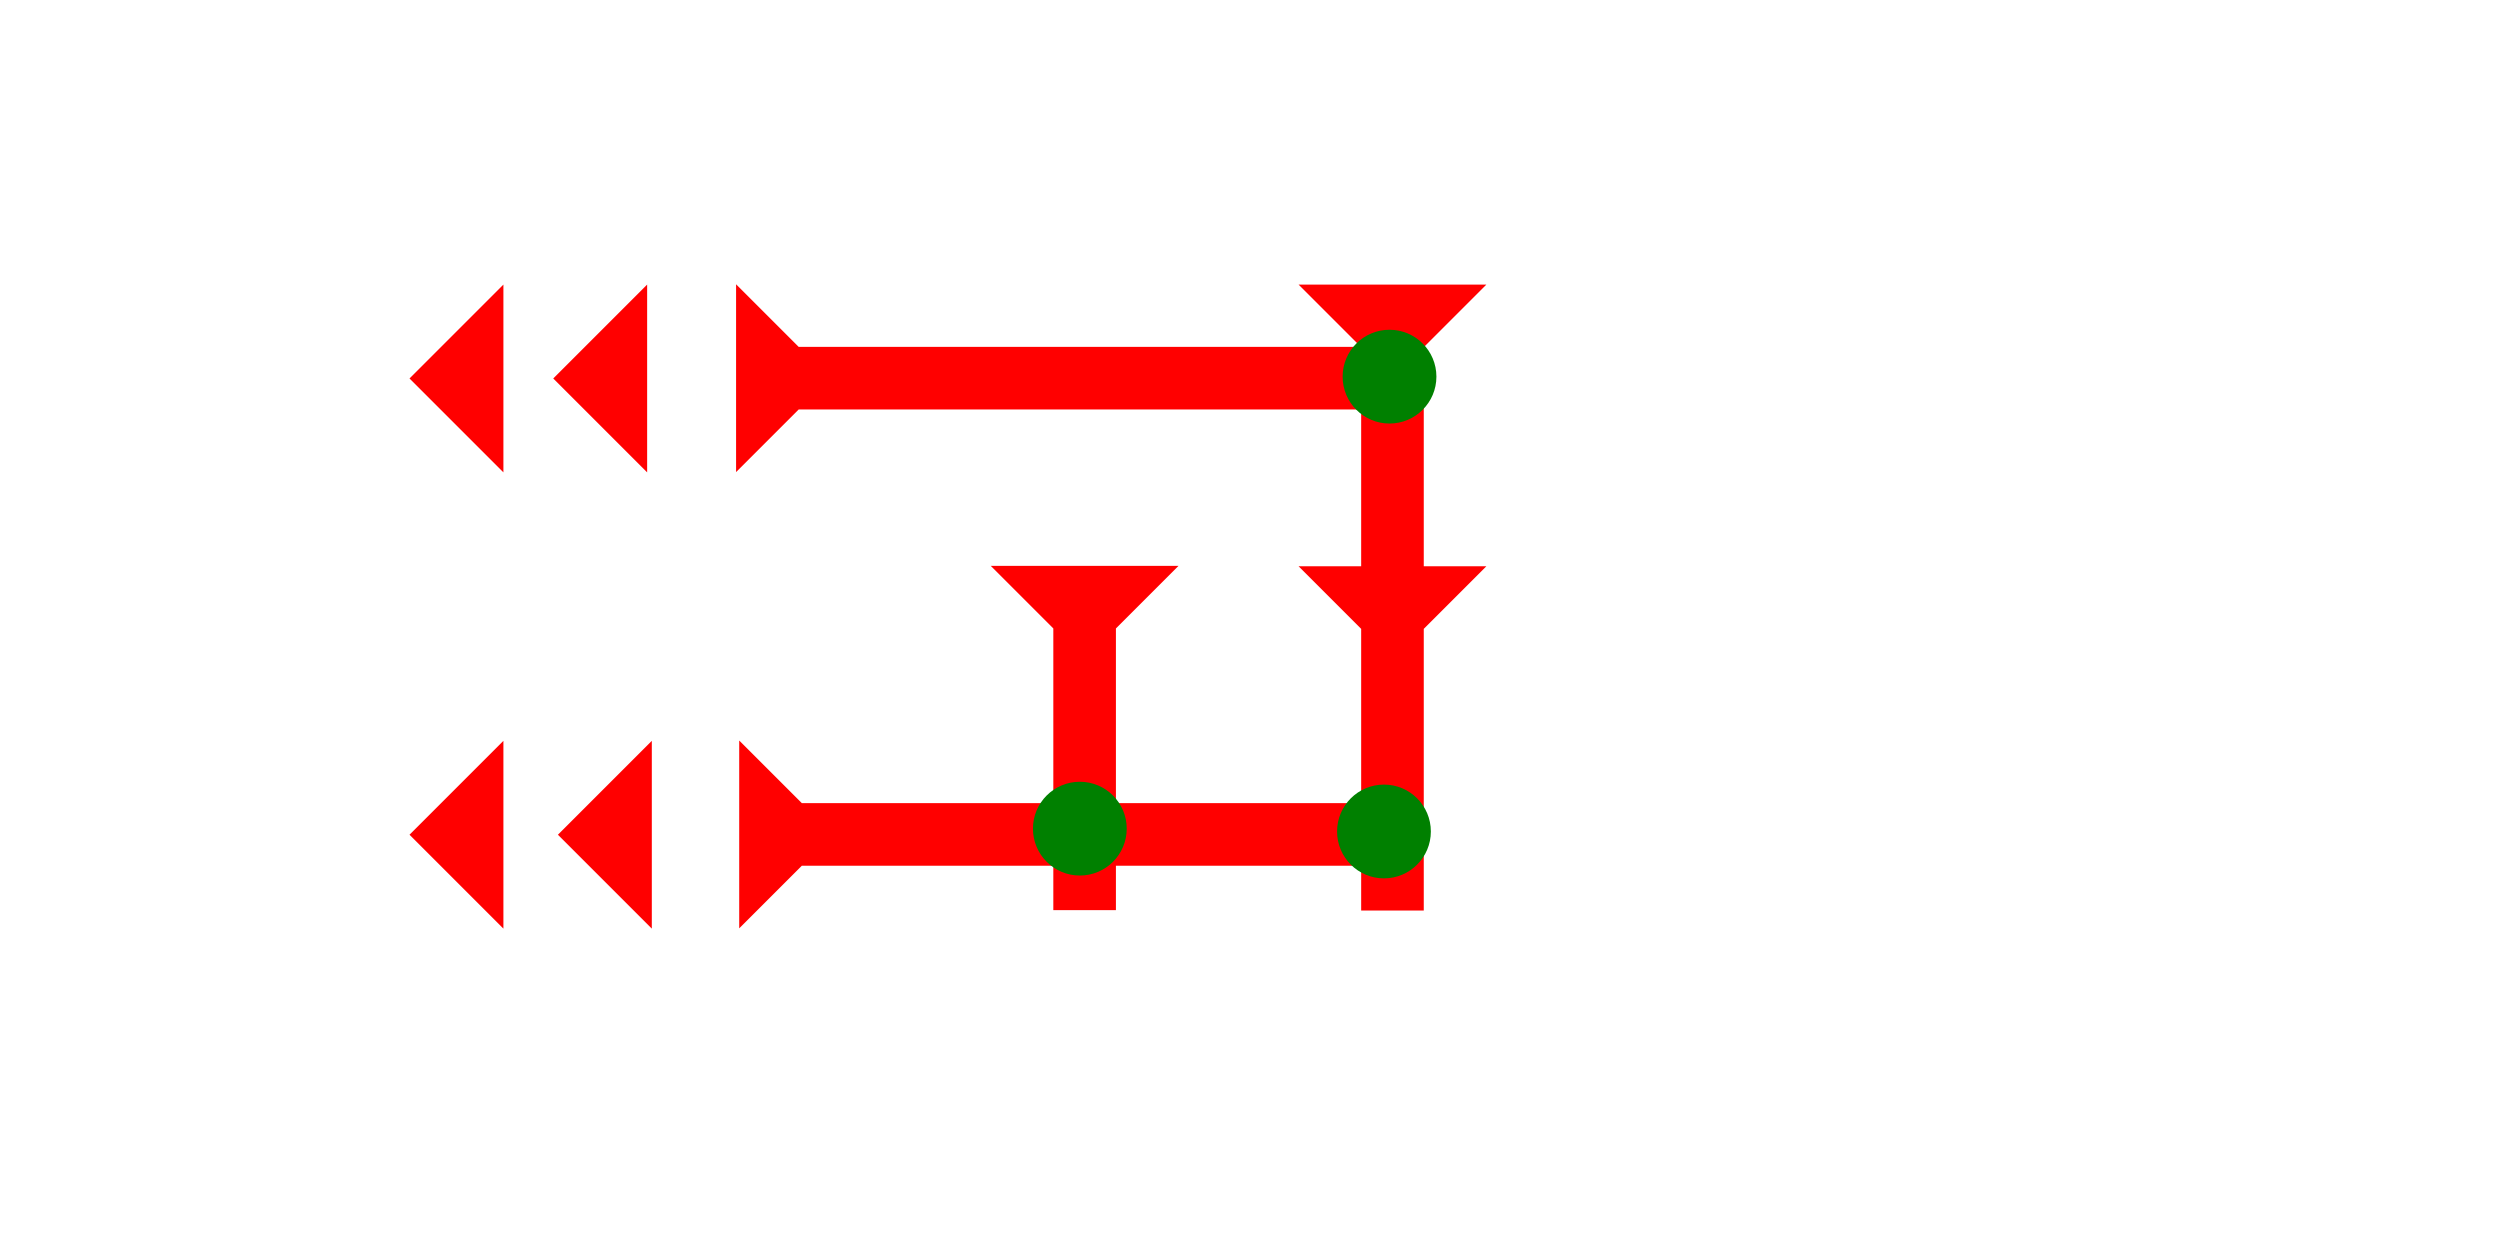 <?xml version="1.0" encoding="UTF-8" standalone="no"?>
<svg
   xmlns:dc="http://purl.org/dc/elements/1.1/"
   xmlns:cc="http://creativecommons.org/ns#"
   xmlns:rdf="http://www.w3.org/1999/02/22-rdf-syntax-ns#"
   xmlns:svg="http://www.w3.org/2000/svg"
   xmlns="http://www.w3.org/2000/svg"
   width="160"
   height="80"
   viewBox="0 0 42.333 21.167"
   version="1.1"
   id="svg8">
  <defs
     id="defs2" />
  <g
     id="layer1">
    <polygon
       points="4,4 0,0 12,0 8,4 8,18 12,18 8,22 8,40 4,40 4,22 0,18 4,18 "
       style="fill:#ff0000"
       id="polygon851"
       transform="matrix(0.265,0,0,0.265,21.989,4.819)">
      <title
         id="title992">Down Vertical Head-to-Tail Mark, DVHT</title>
    </polygon>
    <g
       id="g857"
       transform="matrix(0,-0.265,0.265,0,12.464,7.994)">
      <title
         id="title853">Right Horizontal Mark, RH</title>
      <polygon
         points="4,4 0,0 12,0 8,4 8,40 4,40 "
         style="fill:#ff0000"
         id="polygon855" />
    </g>
    <g
       id="g893"
       transform="matrix(0,-0.265,0.265,0,12.517,15.72)">
      <title
         id="title889">Right Horizontal Mark, RH</title>
      <polygon
         points="12,0 8,4 8,40 4,40 4,4 0,0 "
         style="fill:#ff0000"
         id="polygon891" />
    </g>
    <g
       id="g913"
       transform="matrix(0.265,0,0,0.265,16.776,9.582)">
      <title
         id="title909" />
      <polygon
         points="0,0 12,0 8,4 8,22 4,22 4,4 "
         style="fill:#ff0000"
         id="polygon911" />
    </g>
    <polygon
       points="6,12 0,6 6,0 "
       style="fill:#ff0000"
       id="polygon938"
       transform="matrix(0.265,0,0,0.265,9.368,4.819)">
      <title
         id="title988">Heel Mark, HE</title>
    </polygon>
    <polygon
       points="6,12 0,6 6,0 "
       style="fill:#ff0000"
       id="polygon952"
       transform="matrix(0.265,0,0,0.265,9.447,12.545)">
      <title
         id="title984">Heel Mark, HE</title>
    </polygon>
    <polygon
       points="6,0 6,12 0,6 "
       style="fill:#ff0000"
       id="polygon954"
       transform="matrix(0.265,0,0,0.265,6.934,4.819)">
      <title
         id="title990">Heel Mark, HE</title>
    </polygon>
    <polygon
       points="6,0 6,12 0,6 "
       style="fill:#ff0000"
       id="polygon956"
       transform="matrix(0.265,0,0,0.265,6.934,12.545)">
      <title
         id="title986">Heel Mark, HE</title>
    </polygon>
    <circle
       style="fill:#008000;fill-rule:evenodd;stroke-width:0.265"
       id="path839"
       cx="18.285"
       cy="14.032"
       r="0.794">
      <title
         id="title982">2 Cross Connector, 2C</title>
    </circle>
    <circle
       style="fill:#008000;fill-rule:evenodd;stroke-width:0.265"
       id="circle974"
       cx="23.435"
       cy="14.08"
       r="0.794">
      <title
         id="title976">Right 2 Touch Connector, R2T</title>
    </circle>
    <circle
       style="fill:#008000;fill-rule:evenodd;stroke-width:0.265"
       id="circle980"
       cx="23.529"
       cy="6.378"
       r="0.794">
      <title
         id="title978">Right 2 Touch Connector, R2T</title>
    </circle>
  </g>
</svg>
